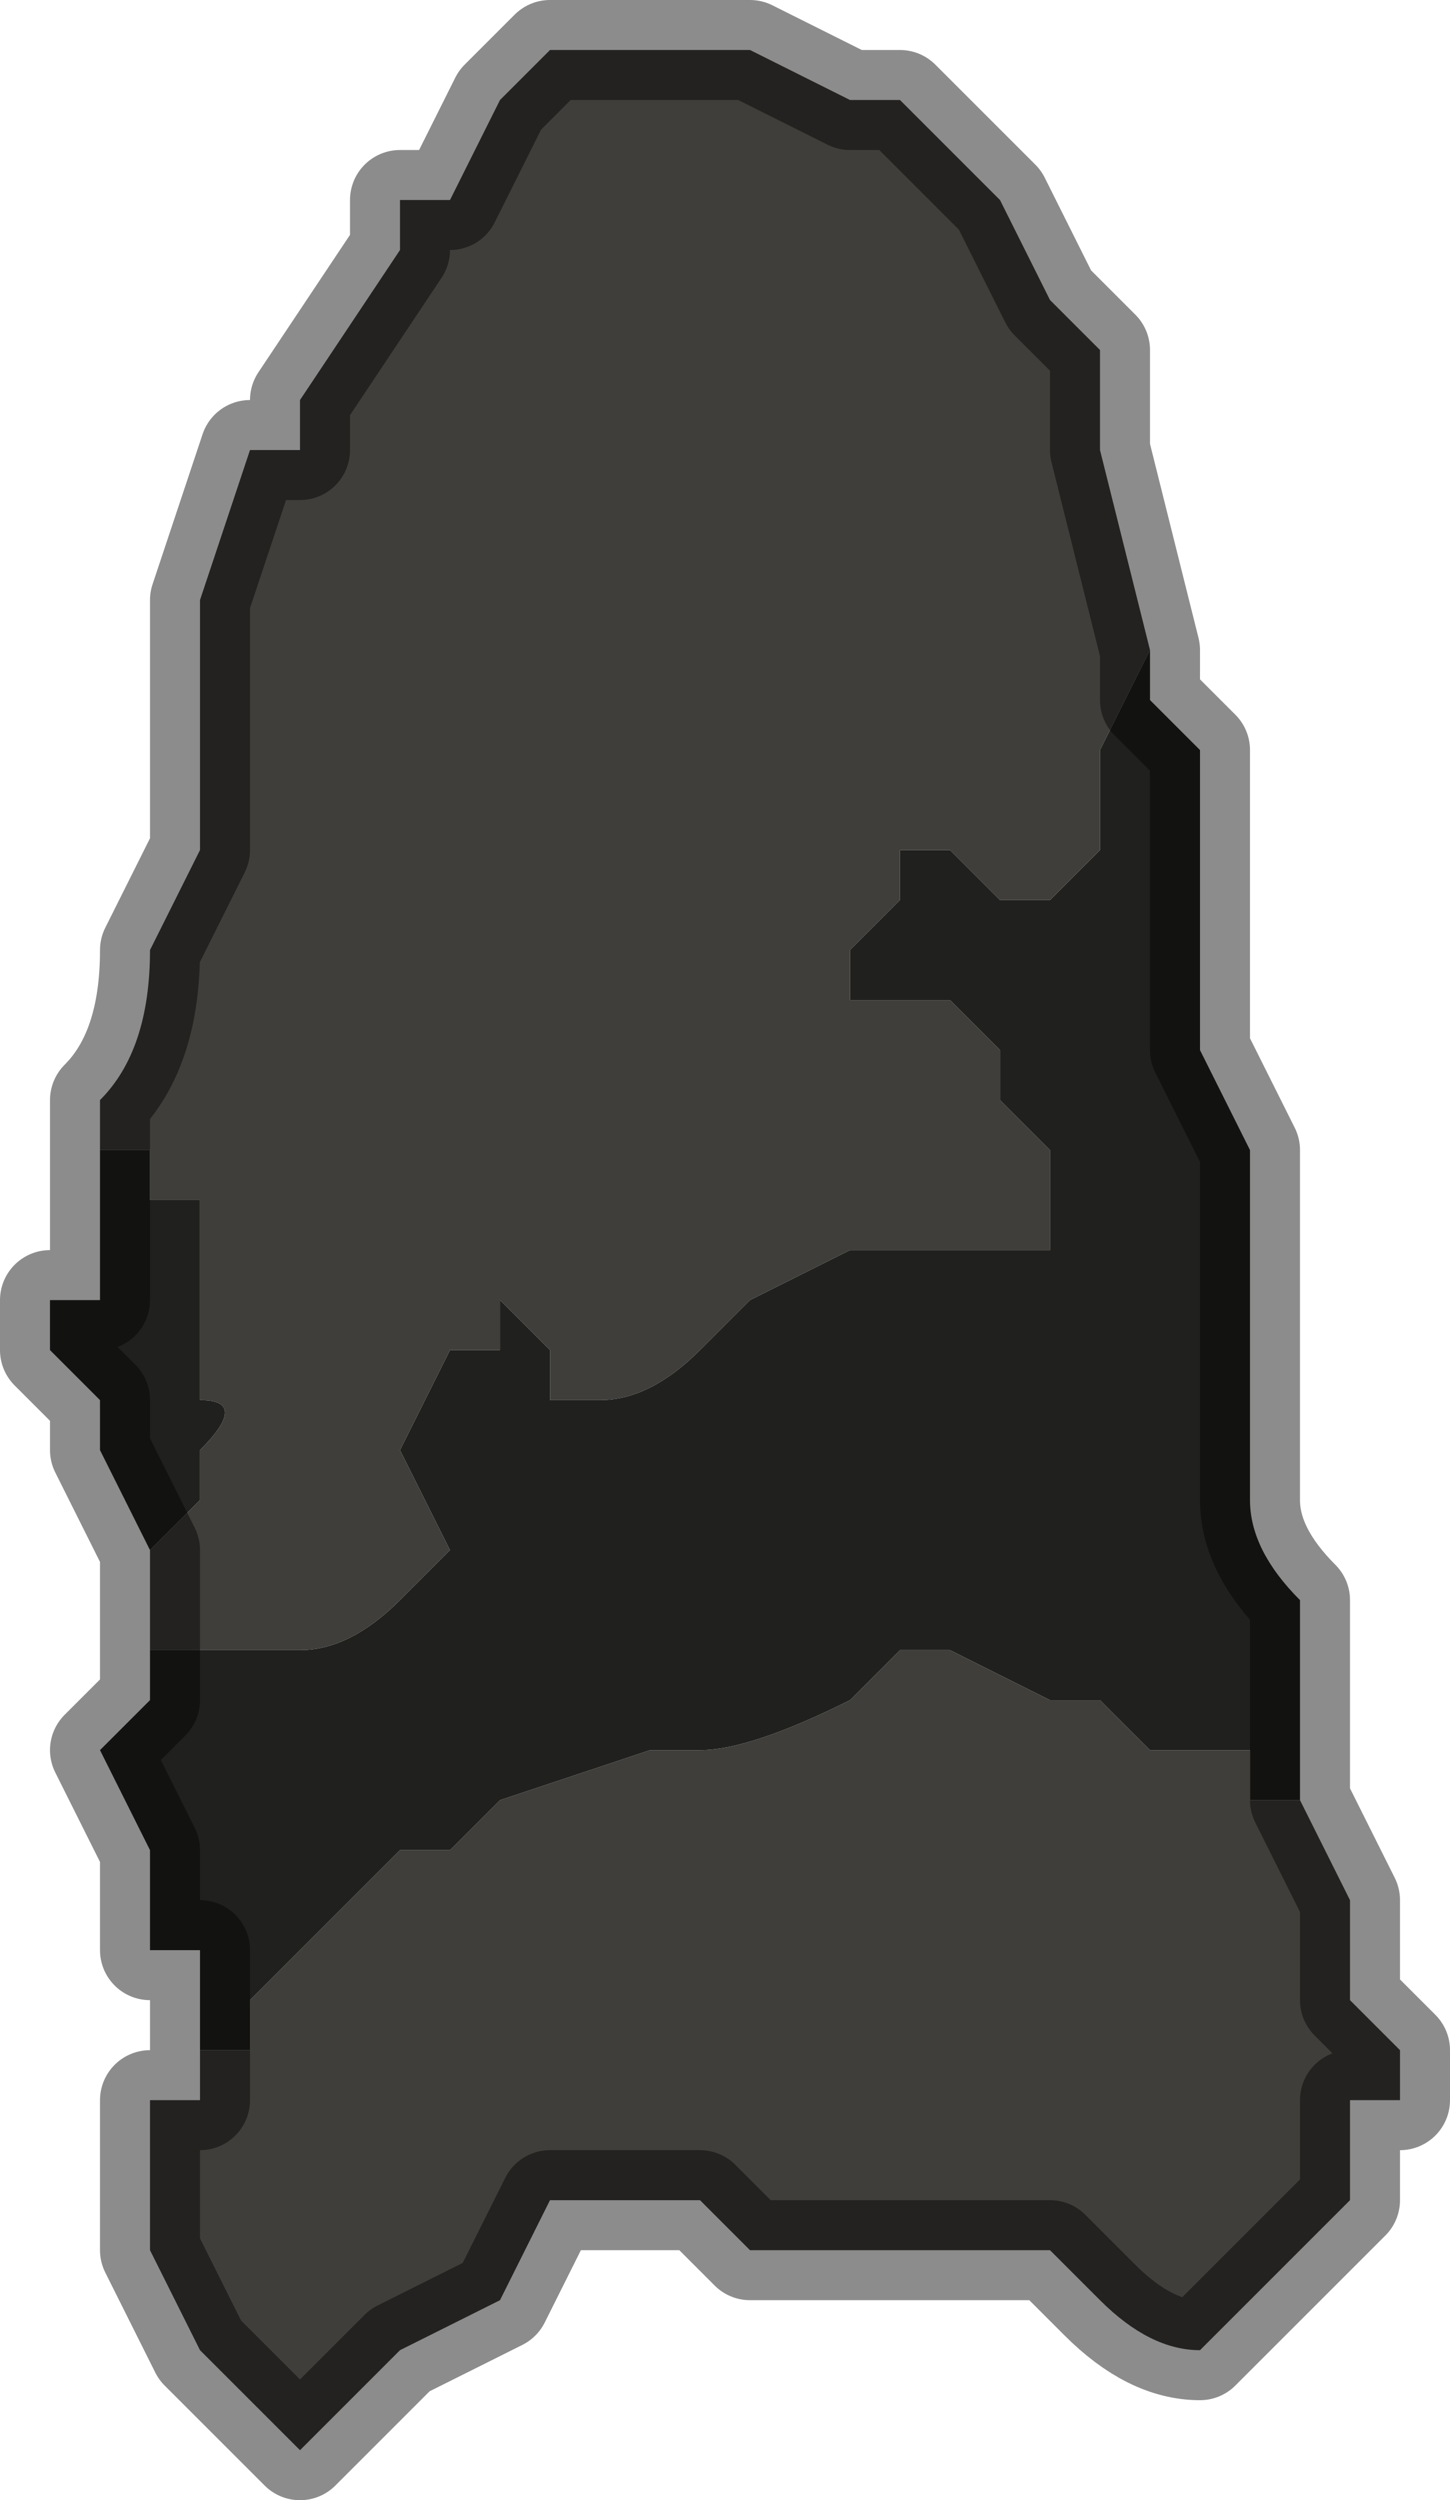 <?xml version="1.0" encoding="UTF-8" standalone="no"?>
<svg xmlns:xlink="http://www.w3.org/1999/xlink" height="2.5px" width="1.45px" xmlns="http://www.w3.org/2000/svg">
  <g transform="matrix(1.0, 0.0, 0.0, 1.0, 0.8, 2.4)">
    <path d="M-0.7 -1.25 L-0.7 -1.3 Q-0.65 -1.35 -0.65 -1.45 L-0.65 -1.45 -0.6 -1.55 -0.6 -1.65 -0.6 -1.8 -0.55 -1.95 -0.5 -1.95 -0.5 -2.0 -0.4 -2.15 -0.4 -2.2 -0.35 -2.2 -0.3 -2.3 -0.25 -2.35 -0.25 -2.35 -0.2 -2.35 -0.15 -2.35 -0.15 -2.35 -0.05 -2.35 0.05 -2.3 0.1 -2.3 0.1 -2.3 0.2 -2.2 0.2 -2.2 0.25 -2.1 0.3 -2.05 0.3 -2.0 0.3 -1.95 0.35 -1.75 0.35 -1.75 0.3 -1.65 0.3 -1.55 0.25 -1.5 0.2 -1.5 0.15 -1.55 0.15 -1.55 0.1 -1.55 0.1 -1.5 0.05 -1.45 0.05 -1.4 Q0.05 -1.4 0.1 -1.4 L0.1 -1.4 0.15 -1.4 0.2 -1.35 0.2 -1.3 0.25 -1.25 0.25 -1.2 0.25 -1.15 0.15 -1.15 0.1 -1.15 0.05 -1.15 -0.05 -1.1 -0.05 -1.1 -0.1 -1.05 -0.1 -1.05 Q-0.15 -1.0 -0.2 -1.0 L-0.25 -1.0 -0.25 -1.05 -0.25 -1.05 -0.3 -1.1 -0.3 -1.05 -0.35 -1.05 -0.35 -1.05 -0.4 -0.95 -0.4 -0.95 -0.35 -0.85 -0.4 -0.8 -0.4 -0.8 Q-0.45 -0.75 -0.5 -0.75 L-0.5 -0.75 -0.55 -0.75 -0.55 -0.75 -0.65 -0.75 -0.65 -0.8 -0.65 -0.85 -0.6 -0.9 -0.6 -0.95 Q-0.55 -1.0 -0.6 -1.0 L-0.6 -1.05 -0.6 -1.1 -0.6 -1.2 -0.65 -1.2 -0.65 -1.25 -0.7 -1.25 -0.7 -1.25 M0.5 -0.6 L0.55 -0.5 0.55 -0.45 0.55 -0.4 0.6 -0.35 0.6 -0.3 0.55 -0.3 0.55 -0.2 0.5 -0.15 0.45 -0.1 0.4 -0.05 Q0.35 -0.05 0.3 -0.1 L0.25 -0.15 0.25 -0.15 0.2 -0.15 0.15 -0.15 0.15 -0.15 0.0 -0.15 -0.05 -0.15 -0.1 -0.2 -0.15 -0.2 -0.2 -0.2 -0.25 -0.2 -0.3 -0.1 -0.4 -0.05 -0.4 -0.05 -0.45 0.0 -0.45 0.0 -0.5 0.05 -0.5 0.05 -0.55 0.0 -0.55 0.0 -0.6 -0.05 -0.6 -0.05 -0.65 -0.15 -0.65 -0.3 -0.6 -0.3 -0.6 -0.3 -0.6 -0.35 -0.55 -0.35 -0.55 -0.4 -0.5 -0.45 -0.45 -0.5 -0.45 -0.5 -0.4 -0.55 -0.35 -0.55 -0.3 -0.6 -0.3 -0.6 -0.15 -0.65 -0.1 -0.65 Q-0.05 -0.65 0.05 -0.7 L0.05 -0.7 0.1 -0.75 0.15 -0.75 0.25 -0.7 0.25 -0.7 0.3 -0.7 0.3 -0.7 0.35 -0.65 0.45 -0.65 0.45 -0.6 0.5 -0.6" fill="#3f3e3a" fill-rule="evenodd" stroke="none"/>
    <path d="M-0.7 -1.25 L-0.7 -1.25 -0.65 -1.25 -0.65 -1.2 -0.6 -1.2 -0.6 -1.1 -0.6 -1.05 -0.6 -1.0 Q-0.55 -1.0 -0.6 -0.95 L-0.6 -0.9 -0.65 -0.85 -0.65 -0.8 -0.65 -0.75 -0.55 -0.75 -0.55 -0.75 -0.5 -0.75 -0.5 -0.75 Q-0.45 -0.75 -0.4 -0.8 L-0.4 -0.8 -0.35 -0.85 -0.4 -0.95 -0.4 -0.95 -0.35 -1.05 -0.35 -1.05 -0.3 -1.05 -0.3 -1.1 -0.25 -1.05 -0.25 -1.05 -0.25 -1.0 -0.2 -1.0 Q-0.15 -1.0 -0.1 -1.05 L-0.1 -1.05 -0.05 -1.1 -0.05 -1.1 0.05 -1.15 0.1 -1.15 0.15 -1.15 0.25 -1.15 0.25 -1.2 0.25 -1.25 0.2 -1.3 0.2 -1.35 0.15 -1.4 0.1 -1.4 0.1 -1.4 Q0.05 -1.4 0.05 -1.4 L0.05 -1.45 0.1 -1.5 0.1 -1.55 0.15 -1.55 0.15 -1.55 0.2 -1.5 0.25 -1.5 0.3 -1.55 0.3 -1.65 0.35 -1.75 0.35 -1.75 0.35 -1.7 0.4 -1.65 0.4 -1.55 0.4 -1.45 0.4 -1.35 0.45 -1.25 0.45 -1.1 0.45 -0.95 0.45 -0.9 Q0.45 -0.85 0.5 -0.8 L0.5 -0.65 0.5 -0.6 0.45 -0.6 0.45 -0.65 0.35 -0.65 0.3 -0.7 0.3 -0.7 0.25 -0.7 0.25 -0.7 0.15 -0.75 0.1 -0.75 0.05 -0.7 0.05 -0.7 Q-0.05 -0.65 -0.1 -0.65 L-0.15 -0.65 -0.3 -0.6 -0.3 -0.6 -0.35 -0.55 -0.4 -0.55 -0.45 -0.5 -0.45 -0.5 -0.5 -0.45 -0.55 -0.4 -0.55 -0.35 -0.6 -0.35 -0.6 -0.3 -0.6 -0.45 -0.65 -0.45 -0.65 -0.55 -0.7 -0.65 -0.7 -0.65 -0.65 -0.7 -0.65 -0.85 -0.7 -0.95 -0.7 -1.0 -0.75 -1.05 -0.75 -1.1 -0.7 -1.1 -0.7 -1.2 -0.7 -1.25" fill="#20201e" fill-rule="evenodd" stroke="none"/>
    <path d="M0.35 -1.75 L0.3 -1.95 0.3 -2.0 0.3 -2.05 0.25 -2.1 0.2 -2.2 0.2 -2.2 0.1 -2.3 0.1 -2.3 0.05 -2.3 -0.05 -2.35 -0.15 -2.35 -0.15 -2.35 -0.2 -2.35 -0.25 -2.35 -0.25 -2.35 -0.3 -2.3 -0.35 -2.2 -0.4 -2.2 -0.4 -2.15 -0.5 -2.0 -0.5 -1.95 -0.55 -1.95 -0.6 -1.8 -0.6 -1.65 -0.6 -1.55 -0.65 -1.45 -0.65 -1.45 Q-0.65 -1.35 -0.7 -1.3 L-0.7 -1.25 -0.7 -1.2 -0.7 -1.1 -0.75 -1.1 -0.75 -1.05 -0.7 -1.0 -0.7 -0.95 -0.65 -0.85 -0.65 -0.7 -0.7 -0.65 -0.7 -0.65 -0.65 -0.55 -0.65 -0.45 -0.6 -0.45 -0.6 -0.3 -0.6 -0.3 -0.65 -0.3 -0.65 -0.15 -0.6 -0.05 -0.6 -0.05 -0.55 0.0 -0.55 0.0 -0.5 0.05 -0.5 0.05 -0.45 0.0 -0.45 0.0 -0.4 -0.05 -0.4 -0.05 -0.3 -0.1 -0.25 -0.2 -0.2 -0.2 -0.15 -0.2 -0.1 -0.2 -0.05 -0.15 0.0 -0.15 0.15 -0.15 0.15 -0.15 0.2 -0.15 0.25 -0.15 0.25 -0.15 0.3 -0.1 Q0.35 -0.05 0.4 -0.05 L0.45 -0.1 0.5 -0.15 0.55 -0.2 0.55 -0.3 0.6 -0.3 0.6 -0.35 0.55 -0.4 0.55 -0.45 0.55 -0.5 0.5 -0.6 0.5 -0.65 0.5 -0.8 Q0.45 -0.85 0.45 -0.9 L0.45 -0.95 0.45 -1.1 0.45 -1.25 0.4 -1.35 0.4 -1.45 0.4 -1.55 0.4 -1.65 0.35 -1.7 0.35 -1.75 Z" fill="none" stroke="#000000" stroke-linecap="round" stroke-linejoin="round" stroke-opacity="0.451" stroke-width="0.1"/>
  </g>
</svg>
